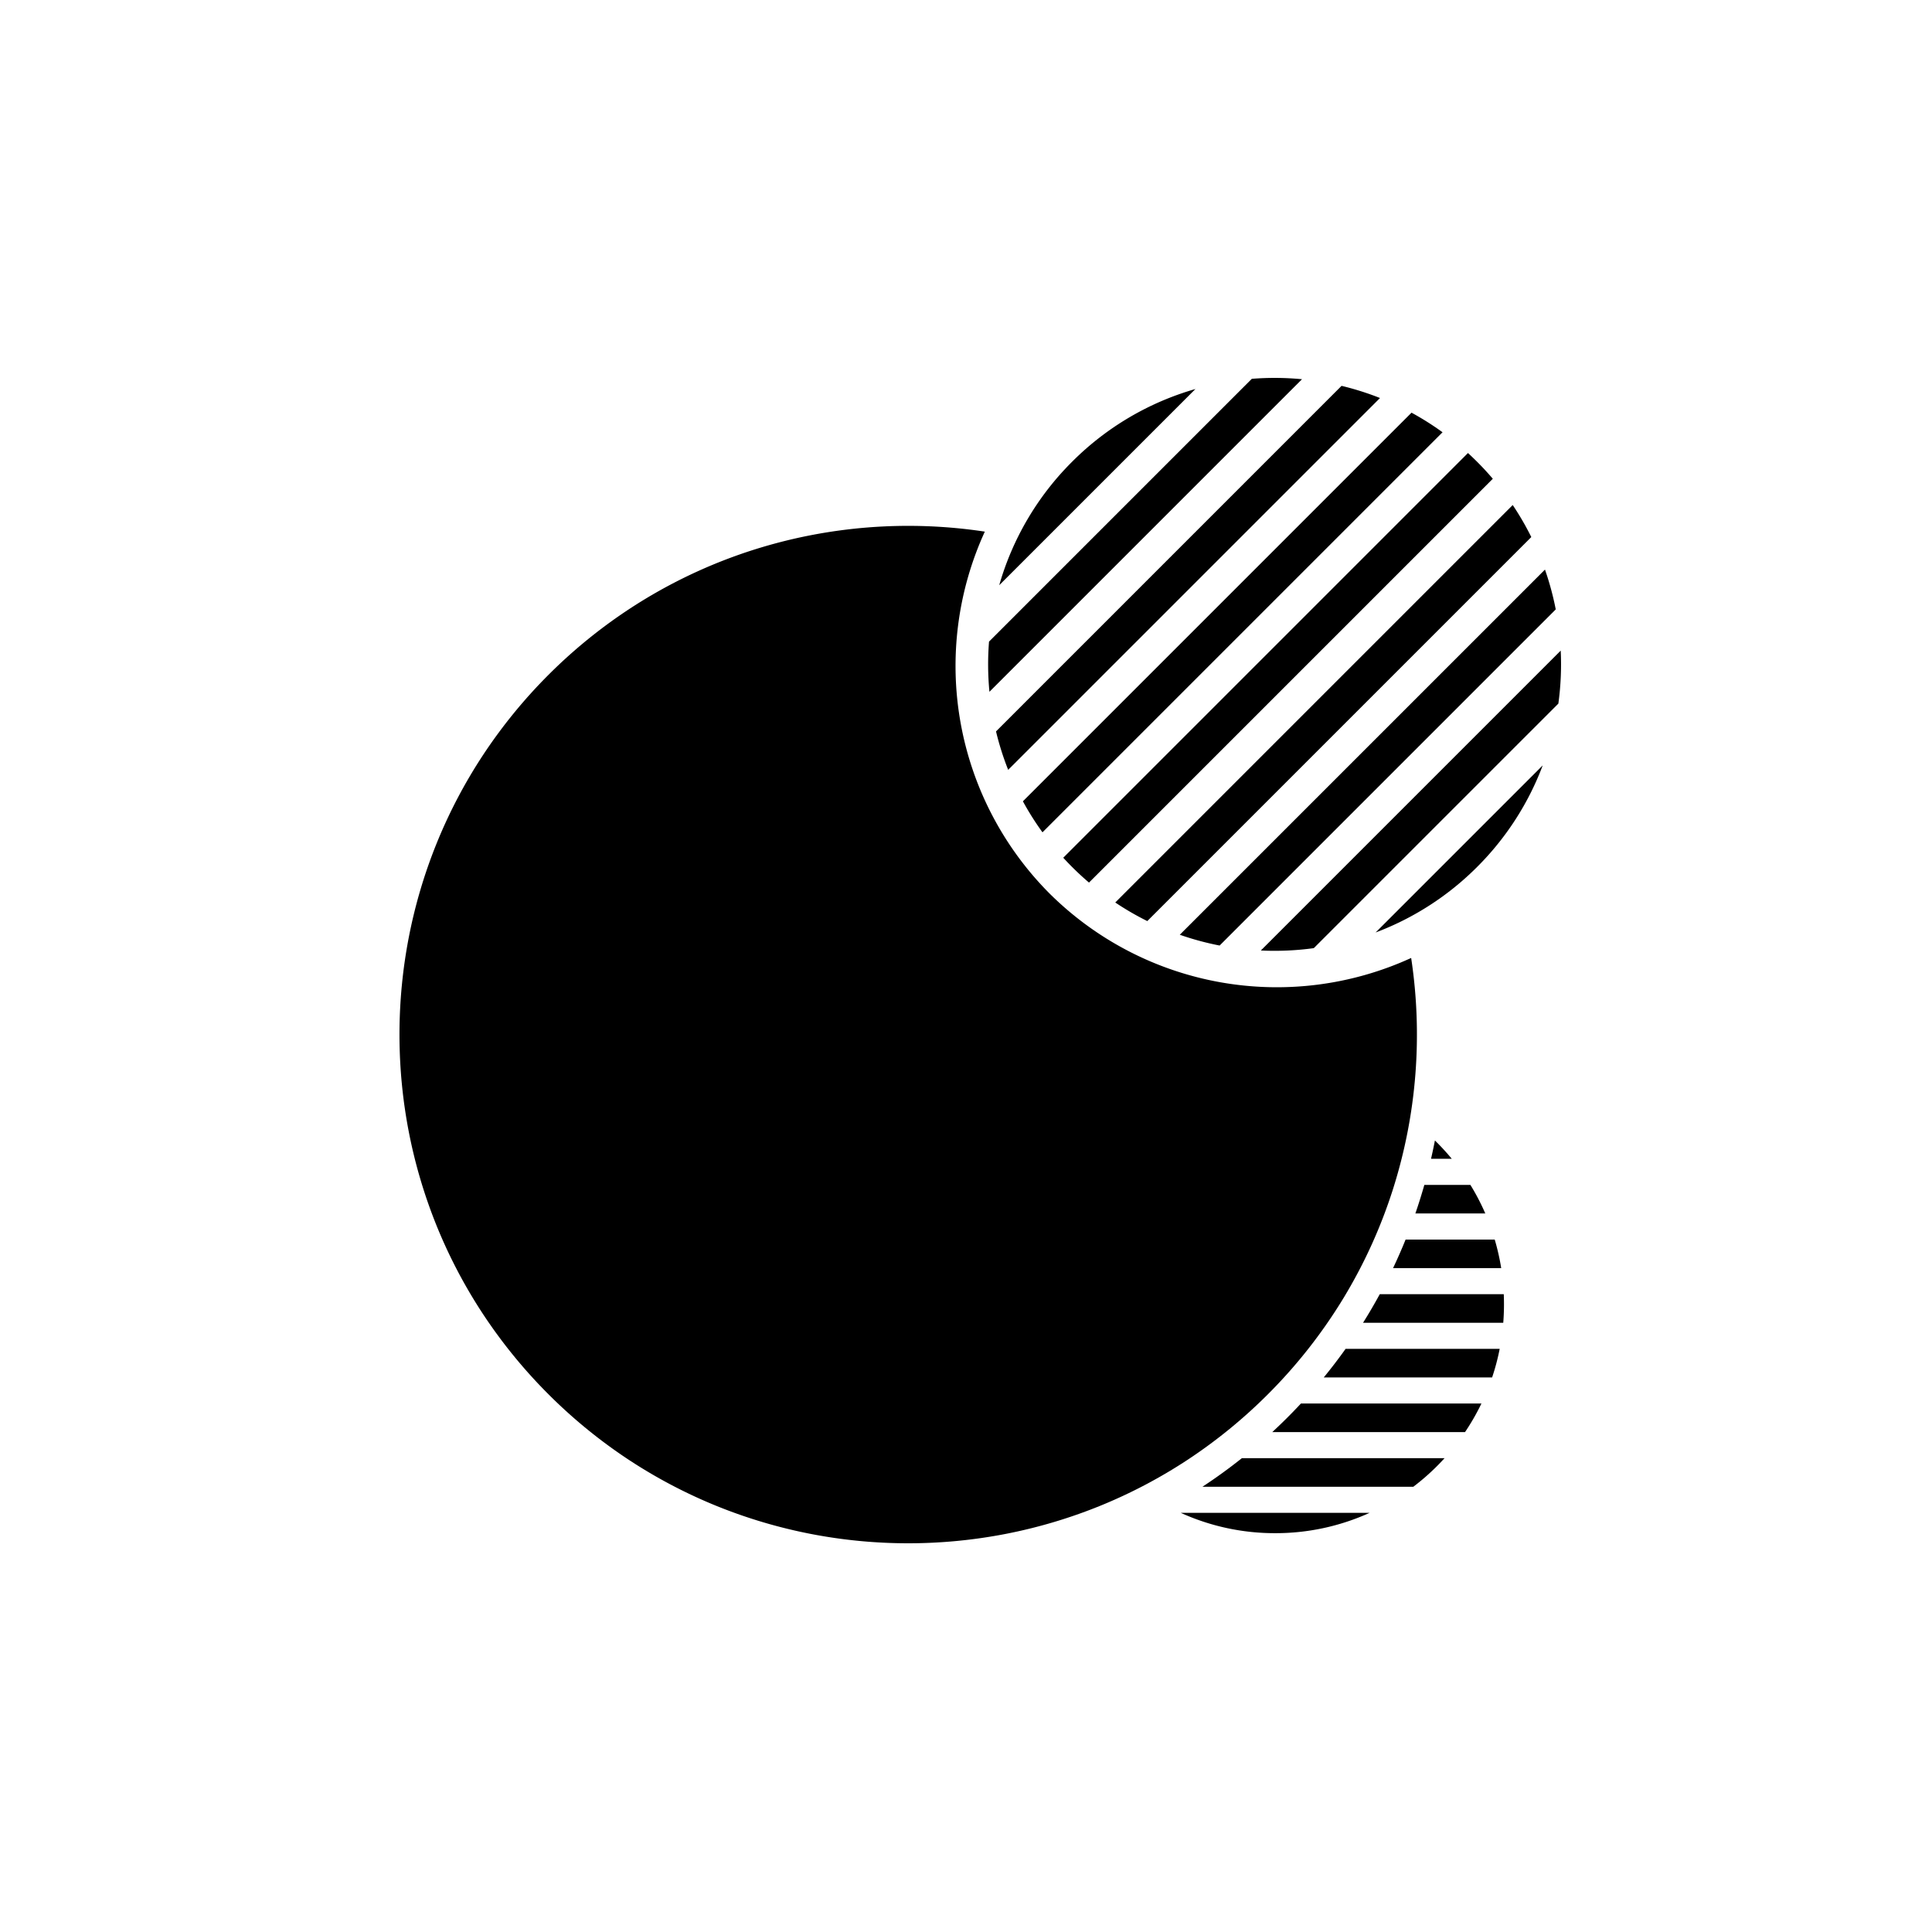 <svg id="atomico-logo" xmlns="http://www.w3.org/2000/svg" viewBox="0 0 260 260">
  <style>
    #atomico-logo { fill: black; }
    @media (prefers-color-scheme: dark) {
      #atomico-logo { fill: white; }
    }
  </style>
  <path d="M193.382 197.305a31.088 31.088 0 01-3.184 2.777h-28.38a72.383 72.383 0 005.308-3.846h27.275c-.333.367-.676.726-1.02 1.07zm3.775-4.58h-25.942a72.872 72.872 0 003.859-3.846h24.29a30.854 30.854 0 01-2.208 3.846zm-12.85 10.87a30.547 30.547 0 01-12.697 2.732 30.561 30.561 0 01-12.7-2.733h25.397zm16.49-18.224h-22.653a72.637 72.637 0 002.94-3.848h20.737a30.678 30.678 0 01-1.02 3.85zm1.507-7.357h-18.871a72.4 72.4 0 002.249-3.846h16.688a31.764 31.764 0 01-.069 3.846zm-.283-7.354h-14.55a71.434 71.434 0 001.688-3.846h11.994a30.713 30.713 0 01.872 3.842zm-2.141-7.357h-9.406c.436-1.261.84-2.553 1.207-3.845h6.199a30.8 30.8 0 012.004 3.842zm-4.508-7.356h-2.79a71.48 71.48 0 00.522-2.465 31.094 31.094 0 012.268 2.464z" data-name="Trazado 8"/>
  <path d="M170.63 187.635a68.963 68.963 0 01-10.742 8.775 68.11 68.11 0 01-11.907 6.265 68.465 68.465 0 01-12.686 3.76 68.952 68.952 0 01-13.075 1.254 68.949 68.949 0 01-13.075-1.254 68.46 68.46 0 01-12.686-3.76 68.122 68.122 0 01-11.907-6.265 68.977 68.977 0 01-10.741-8.774 68.976 68.976 0 01-8.775-10.742 68.121 68.121 0 01-6.265-11.907 68.462 68.462 0 01-3.76-12.685 68.953 68.953 0 01-1.252-13.075 68.955 68.955 0 011.253-13.075 68.47 68.47 0 013.76-12.686 68.116 68.116 0 016.266-11.907 68.965 68.965 0 018.774-10.742 68.751 68.751 0 0113.001-10.202 68.093 68.093 0 0114.564-6.613 68.669 68.669 0 0115.46-3.024 68.938 68.938 0 0115.697.566 43.4 43.4 0 008.692 48.682 43.4 43.4 0 0048.682 8.692 68.937 68.937 0 01.565 15.689 68.67 68.67 0 01-3.023 15.46 68.092 68.092 0 01-6.614 14.564 68.751 68.751 0 01-10.206 13.004z" data-name="Trazado 7"/>
  <path d="M185.126 125.49l22.486-22.486a38.414 38.414 0 01-8.824 13.662 38.415 38.415 0 01-13.662 8.824zm-8.321 2.107a38.8 38.8 0 01-7.127.316l40.356-40.356a38.8 38.8 0 01-.316 7.127zm-12.673-.352a38.535 38.535 0 01-5.361-1.45l49.144-49.144a38.536 38.536 0 011.45 5.36zm-9.734-3.291a38.263 38.263 0 01-4.31-2.5l53.487-53.488a38.263 38.263 0 012.5 4.31zm-7.846-5.18q-1.172-.999-2.282-2.108-.608-.608-1.183-1.235l54.465-54.465q.627.575 1.235 1.183 1.108 1.108 2.108 2.283zm-6.26-6.764a38.333 38.333 0 01-2.635-4.174l52.3-52.3a38.354 38.354 0 014.174 2.636zm-4.617-8.408a38.456 38.456 0 01-1.636-5.173l46.503-46.503a38.472 38.472 0 015.173 1.637zm-2.521-10.504a38.789 38.789 0 01-.055-6.755l35.365-35.364a38.764 38.764 0 016.755.054zm1.317-14.342a38.373 38.373 0 019.799-16.608 38.373 38.373 0 0116.607-9.797z" data-name="Trazado 6"/>
</svg>
